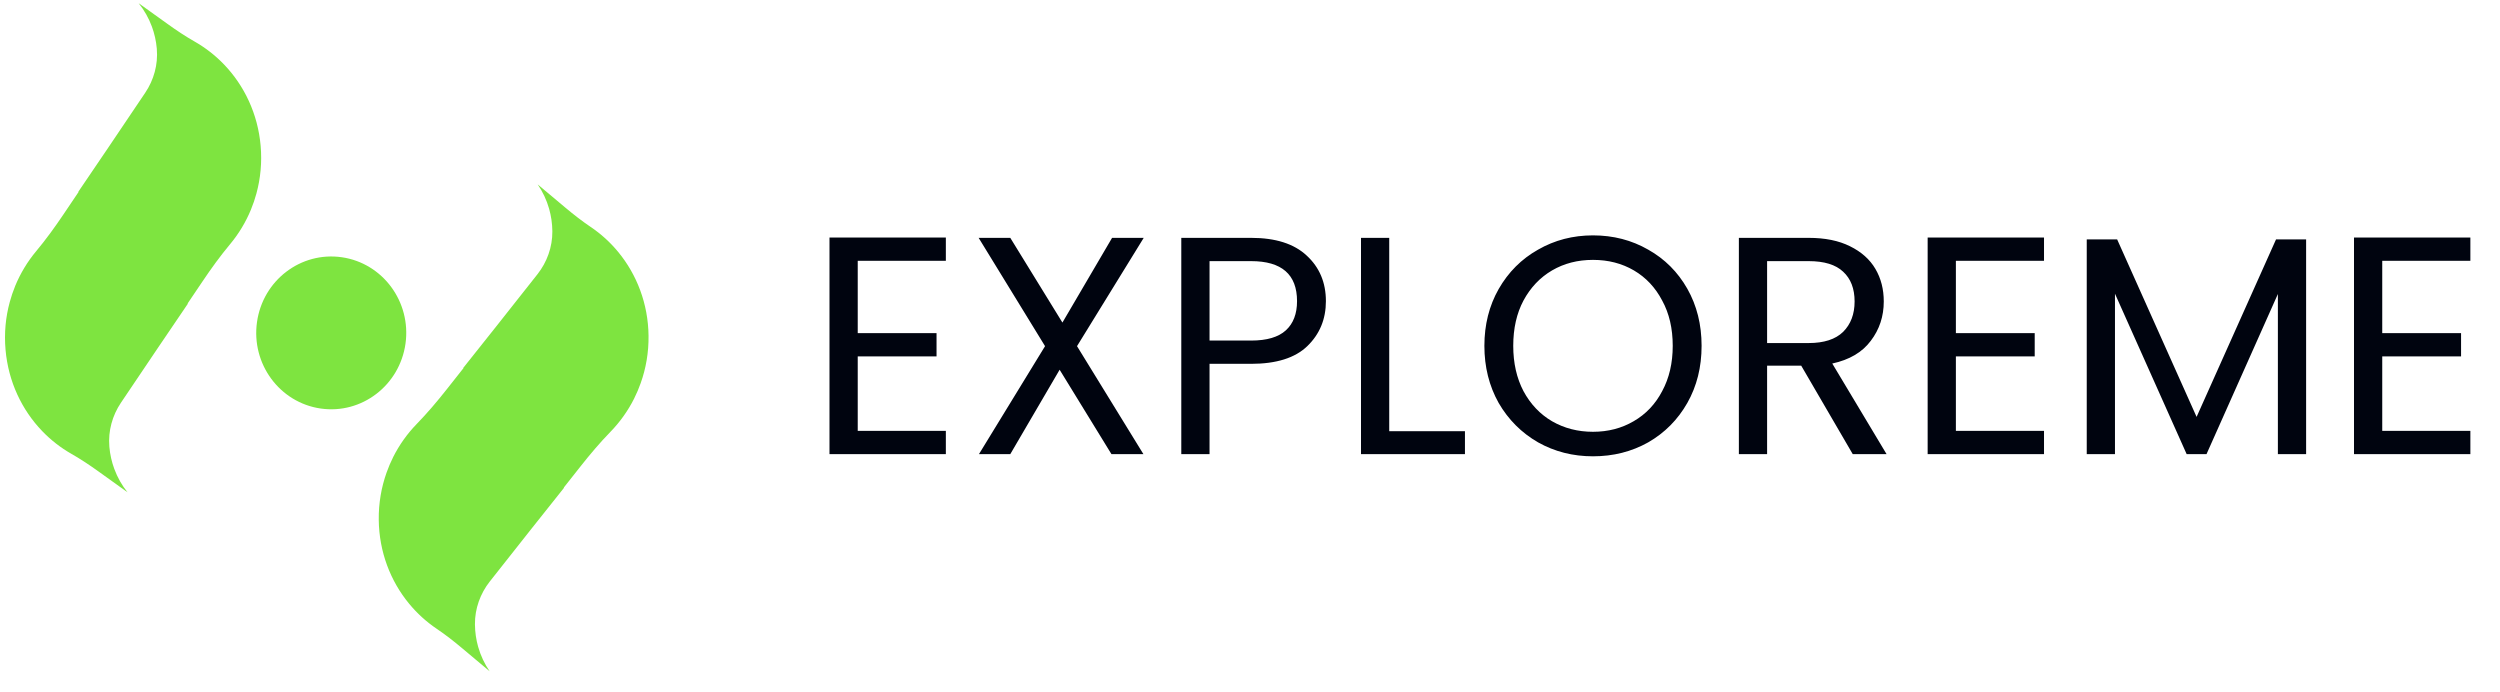 <svg width="195" height="54" viewBox="0 0 195 54" fill="none" xmlns="http://www.w3.org/2000/svg">
<g clip-path="url(#clip0_58_3918)">
<path d="M6.126 14.976L6.108 14.959L8.431 11.534L9.782 9.529L11.328 7.234C12 6.237 12.334 5.032 12.232 3.822L12.231 3.797C12.178 3.194 12.047 2.618 11.849 2.079C11.601 1.405 11.248 0.789 10.814 0.25L13.087 1.88C13.765 2.368 14.461 2.832 15.185 3.244C16.027 3.724 16.799 4.326 17.474 5.029C19.055 6.676 20.112 8.88 20.33 11.37C20.443 12.661 20.321 13.917 20 15.095C19.886 15.52 19.744 15.934 19.579 16.334L19.579 16.339C19.17 17.33 18.617 18.246 17.941 19.054C17.175 19.973 16.473 20.944 15.804 21.938L14.634 23.672L6.126 14.976ZM14.634 23.672L14.653 23.69L12.33 27.114L10.979 29.119L9.433 31.413C8.762 32.411 8.428 33.617 8.529 34.825C8.529 34.836 8.531 34.843 8.531 34.852C8.583 35.454 8.714 36.029 8.913 36.569C9.161 37.245 9.513 37.861 9.947 38.399L7.674 36.768C6.996 36.281 6.3 35.817 5.576 35.404C4.734 34.926 3.963 34.324 3.287 33.621C1.706 31.974 0.649 29.77 0.432 27.28C0.318 25.989 0.44 24.732 0.762 23.554C0.877 23.13 1.017 22.716 1.182 22.315L1.182 22.311C1.591 21.32 2.144 20.404 2.82 19.595C3.586 18.677 4.288 17.706 4.957 16.712L6.126 14.976L14.637 23.673L14.634 23.672Z" fill="#7EE440"/>
<path d="M43.978 38.028L43.995 38.047L41.419 41.286L39.921 43.183L38.205 45.355C37.461 46.298 37.036 47.475 37.046 48.689V48.714C37.052 49.32 37.14 49.904 37.297 50.456C37.493 51.147 37.798 51.788 38.19 52.359L36.047 50.561C35.407 50.023 34.749 49.507 34.058 49.042C33.255 48.5 32.531 47.842 31.911 47.089C30.458 45.328 29.571 43.05 29.543 40.551C29.527 39.255 29.744 38.012 30.153 36.861C30.299 36.446 30.471 36.044 30.666 35.657L30.666 35.653C31.149 34.695 31.77 33.824 32.505 33.069C33.338 32.211 34.112 31.296 34.854 30.355L36.151 28.714L43.978 38.028ZM36.151 28.714L36.134 28.695L38.71 25.456L40.208 23.559L41.923 21.389C42.668 20.444 43.092 19.267 43.083 18.054C43.084 18.044 43.082 18.037 43.083 18.028C43.076 17.424 42.989 16.84 42.832 16.287C42.636 15.595 42.331 14.954 41.939 14.384L44.082 16.182C44.721 16.719 45.38 17.234 46.071 17.701C46.874 18.241 47.598 18.899 48.218 19.652C49.671 21.413 50.558 23.691 50.586 26.191C50.602 27.487 50.385 28.731 49.975 29.881C49.829 30.295 49.658 30.697 49.463 31.085L49.462 31.089C48.98 32.046 48.359 32.917 47.623 33.673C46.79 34.53 46.017 35.445 45.275 36.386L43.978 38.028L36.149 28.713L36.151 28.714Z" fill="#7EE440"/>
<path d="M25.012 31.865C28.211 32.327 31.173 30.061 31.629 26.803C32.084 23.544 29.86 20.528 26.661 20.065C23.462 19.603 20.5 21.869 20.045 25.127C19.589 28.386 21.814 31.402 25.012 31.865Z" fill="#7EE440"/>
<path d="M66.903 20.344V25.983H73.05V27.798H66.903V33.607H73.776V35.422H64.7V18.529H73.776V20.344H66.903ZM84.007 27L89.186 35.422H86.693L82.651 28.839L78.803 35.422H76.359L81.514 27L76.334 18.553H78.803L82.869 25.16L86.742 18.553H89.21L84.007 27ZM103.42 23.49C103.42 24.894 102.936 26.064 101.968 27C101.016 27.919 99.556 28.379 97.587 28.379H94.344V35.422H92.141V18.553H97.587C99.491 18.553 100.935 19.013 101.919 19.932C102.92 20.852 103.42 22.038 103.42 23.49ZM97.587 26.564C98.813 26.564 99.717 26.298 100.298 25.765C100.879 25.233 101.169 24.474 101.169 23.49C101.169 21.409 99.975 20.368 97.587 20.368H94.344V26.564H97.587ZM108.36 33.631H114.266V35.422H106.158V18.553H108.36V33.631ZM124.253 35.592C122.688 35.592 121.26 35.229 119.969 34.503C118.678 33.76 117.653 32.736 116.895 31.429C116.153 30.106 115.782 28.621 115.782 26.975C115.782 25.33 116.153 23.853 116.895 22.546C117.653 21.223 118.678 20.198 119.969 19.473C121.26 18.73 122.688 18.359 124.253 18.359C125.834 18.359 127.27 18.73 128.561 19.473C129.852 20.198 130.868 21.215 131.611 22.522C132.353 23.829 132.724 25.314 132.724 26.975C132.724 28.637 132.353 30.122 131.611 31.429C130.868 32.736 129.852 33.76 128.561 34.503C127.27 35.229 125.834 35.592 124.253 35.592ZM124.253 33.68C125.431 33.68 126.488 33.405 127.423 32.857C128.375 32.308 129.118 31.526 129.65 30.509C130.199 29.493 130.473 28.315 130.473 26.975C130.473 25.62 130.199 24.442 129.65 23.442C129.118 22.425 128.383 21.643 127.448 21.094C126.512 20.546 125.447 20.271 124.253 20.271C123.059 20.271 121.994 20.546 121.058 21.094C120.122 21.643 119.38 22.425 118.831 23.442C118.299 24.442 118.033 25.62 118.033 26.975C118.033 28.315 118.299 29.493 118.831 30.509C119.38 31.526 120.122 32.308 121.058 32.857C122.01 33.405 123.075 33.68 124.253 33.68ZM144.514 35.422L140.496 28.524H137.834V35.422H135.632V18.553H141.077C142.352 18.553 143.425 18.771 144.296 19.206C145.184 19.642 145.845 20.231 146.281 20.973C146.717 21.715 146.934 22.562 146.934 23.514C146.934 24.676 146.596 25.701 145.918 26.588C145.256 27.476 144.256 28.065 142.917 28.355L147.152 35.422H144.514ZM137.834 26.758H141.077C142.271 26.758 143.167 26.467 143.764 25.886C144.361 25.289 144.659 24.499 144.659 23.514C144.659 22.514 144.361 21.739 143.764 21.191C143.183 20.642 142.287 20.368 141.077 20.368H137.834V26.758ZM152.559 20.344V25.983H158.707V27.798H152.559V33.607H159.433V35.422H150.357V18.529H159.433V20.344H152.559ZM179.877 18.674V35.422H177.675V22.933L172.108 35.422H170.559L164.968 22.909V35.422H162.766V18.674H165.138L171.334 32.518L177.53 18.674H179.877ZM185.815 20.344V25.983H191.963V27.798H185.815V33.607H192.689V35.422H183.612V18.529H192.689V20.344H185.815Z" fill="#00040F"/>
</g>
<defs>
<clipPath id="clip0_58_3918">
<rect width="194.793" height="54" fill="white"/>
</clipPath>
</defs>
</svg>
